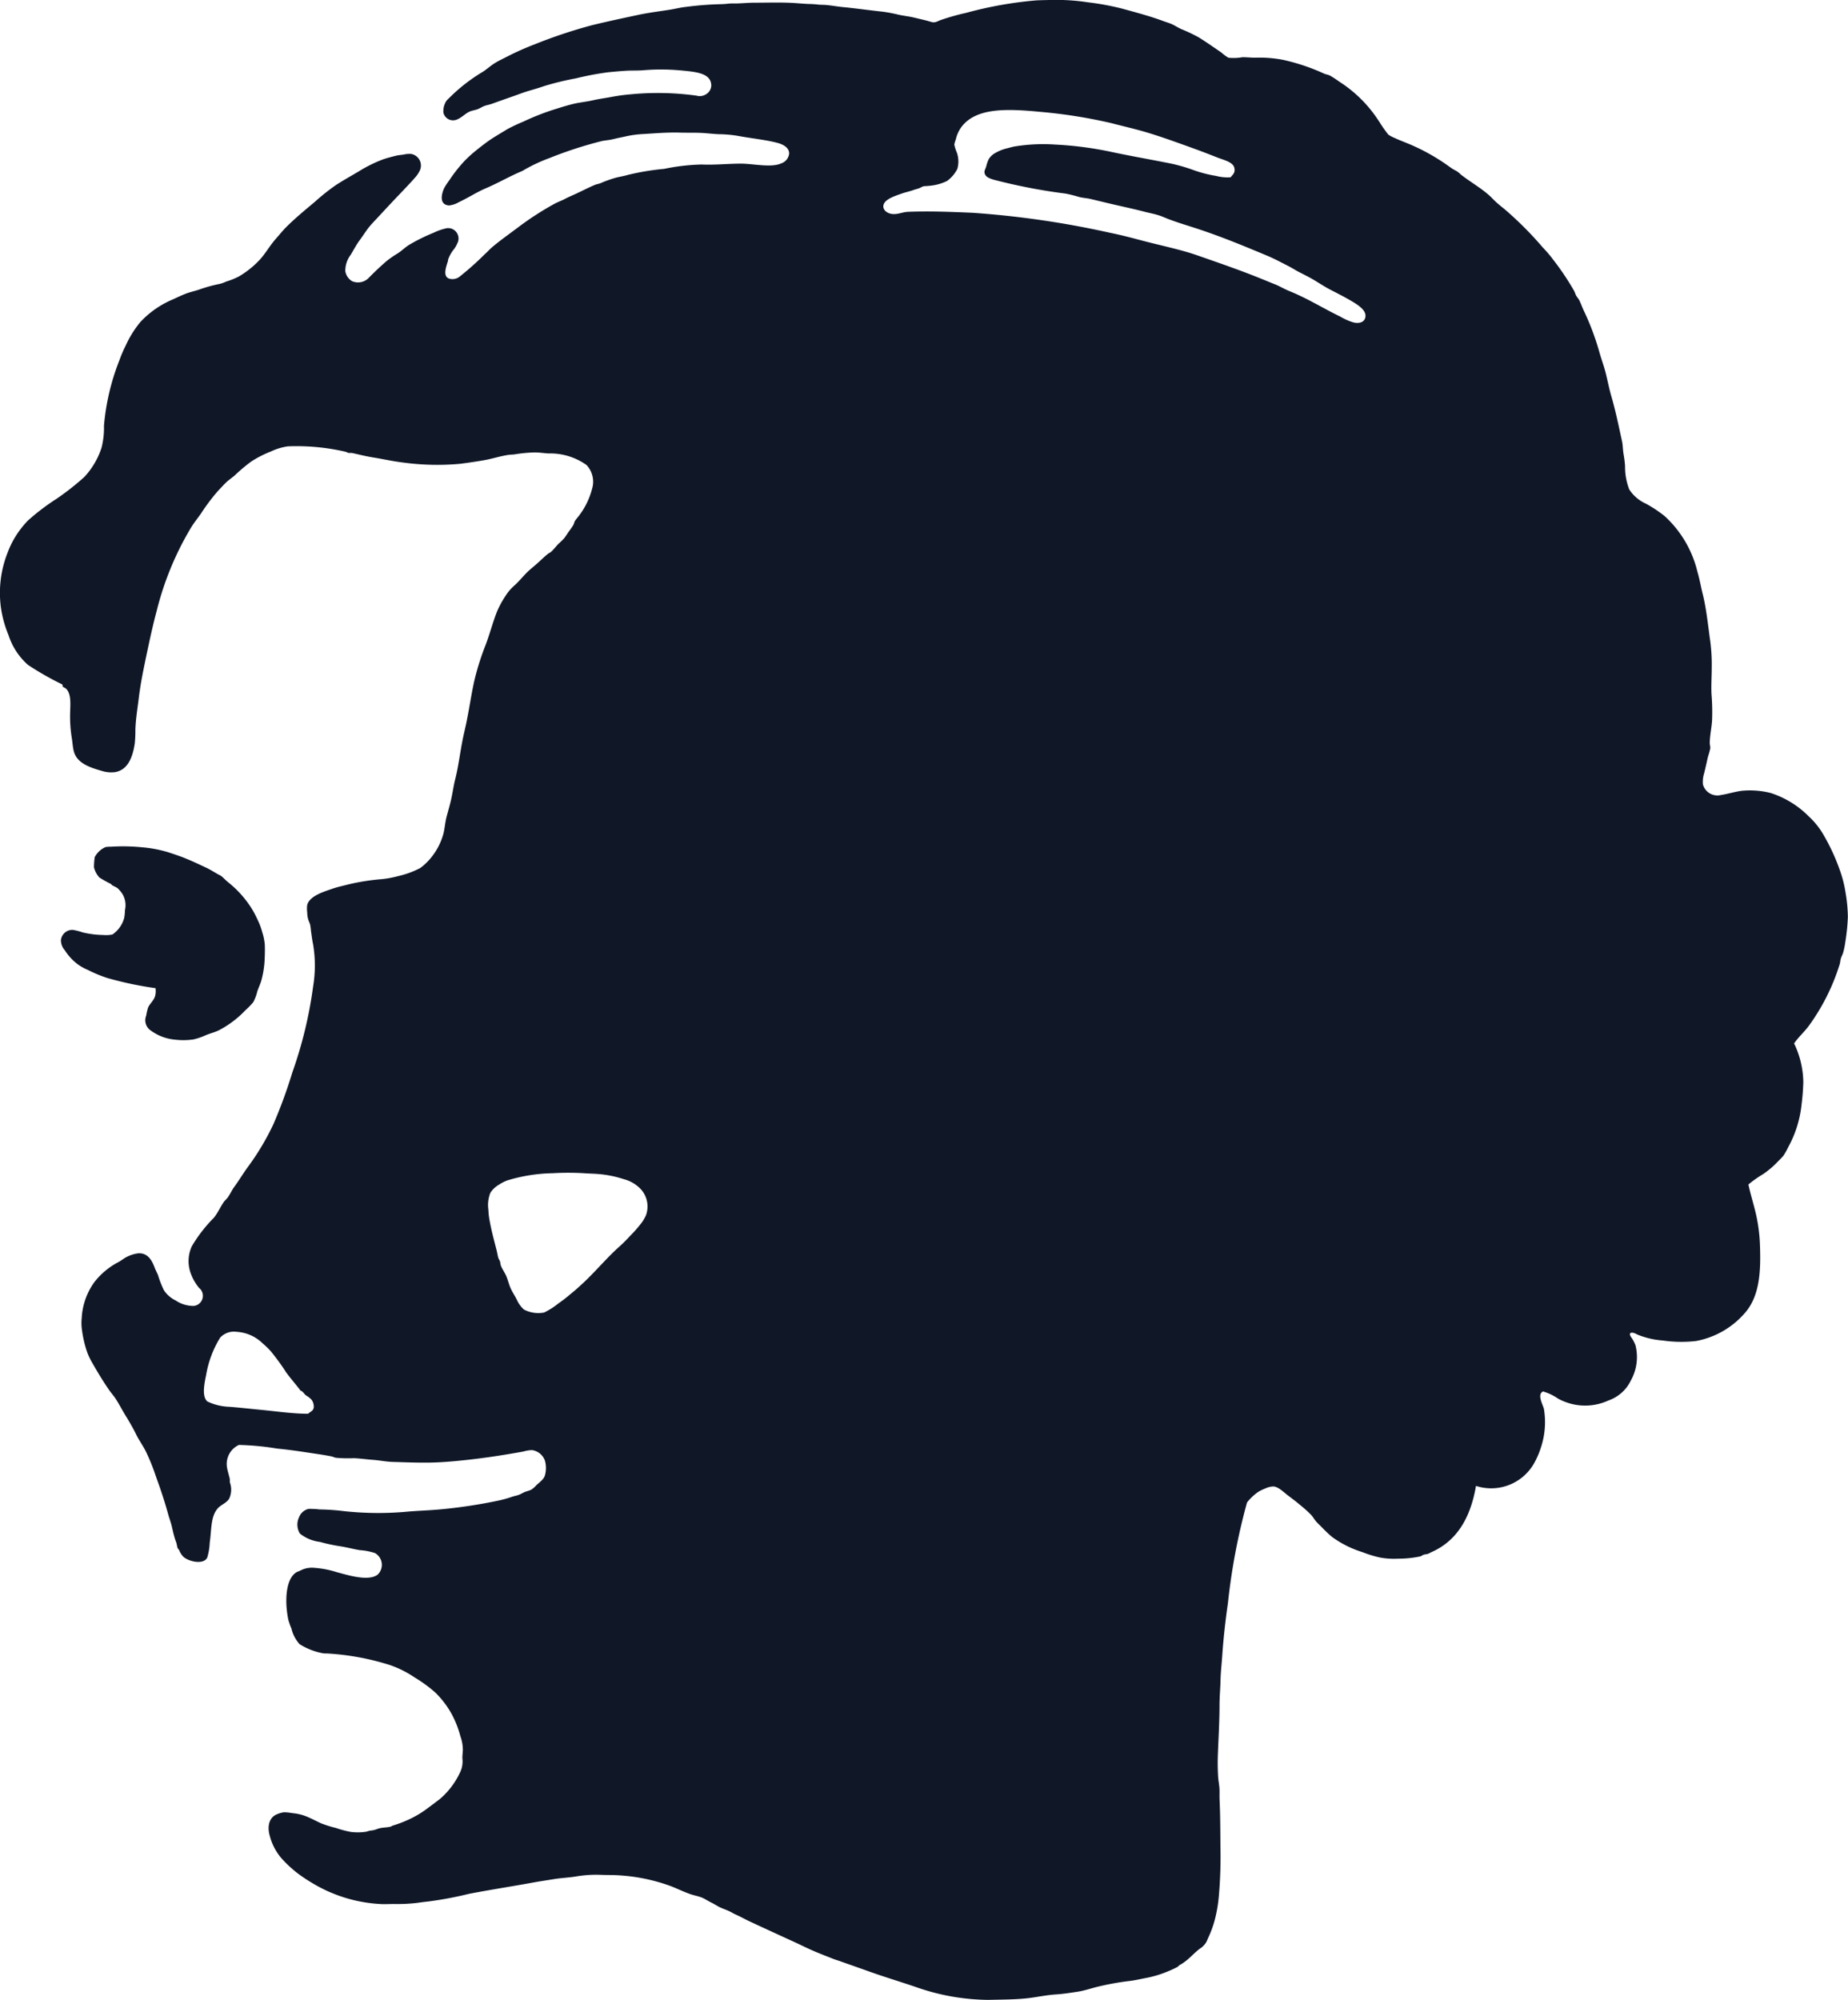 <svg xmlns="http://www.w3.org/2000/svg" width="133.122" height="144.035" viewBox="0 0 133.122 144.035"><defs><style>.a{fill:#101828;fill-rule:evenodd;}</style></defs><path class="a" d="M397.5,183.537c.157.725.38,1.42.548,2.15a11.964,11.964,0,0,1,.287,2.351c.057,1.742-.03,3.481-1.033,4.676a6.126,6.126,0,0,1-3.568,2.085,9.267,9.267,0,0,1-2.4-.035,5.932,5.932,0,0,1-1.786-.409c-.166-.068-.345-.206-.551-.133-.1.146.075.32.146.437a2.634,2.634,0,0,1,.22.448,3.471,3.471,0,0,1-.338,2.545,2.8,2.8,0,0,1-1.605,1.429,4.016,4.016,0,0,1-2.429.3,4.148,4.148,0,0,1-1.206-.432,3.688,3.688,0,0,0-1.1-.52c-.043.064-.089.067-.118.113-.192.291.1.8.2,1.145a5.784,5.784,0,0,1-.22,2.794,5.916,5.916,0,0,1-.5,1.147,3.55,3.55,0,0,1-4.173,1.608c-.42,2.469-1.5,4.026-3.228,4.777a2.025,2.025,0,0,1-.247.12c-.091.026-.2.029-.3.062s-.16.1-.253.12a7.483,7.483,0,0,1-1.58.162,5.578,5.578,0,0,1-1.282-.078,8.463,8.463,0,0,1-1.293-.394,7.5,7.5,0,0,1-2.18-1.089,10.03,10.03,0,0,1-.8-.761c-.133-.133-.269-.253-.385-.394s-.2-.3-.326-.437a9.1,9.1,0,0,0-.83-.742c-.238-.206-.55-.437-.886-.694-.291-.225-.65-.589-1-.613a1.457,1.457,0,0,0-.594.148,3.286,3.286,0,0,0-.5.242,3.735,3.735,0,0,0-.81.765,45.175,45.175,0,0,0-1.375,7.246c-.181,1.255-.32,2.5-.406,3.731-.04.62-.114,1.211-.127,1.822-.014.588-.07,1.176-.073,1.754,0,1.2-.072,2.361-.115,3.511a16.571,16.571,0,0,0,.016,1.713c.019.268.075.528.092.791s0,.556.011.832c.052,1.107.052,2.239.062,3.382a32.523,32.523,0,0,1-.108,3.486,10.269,10.269,0,0,1-.322,1.873,7.588,7.588,0,0,1-.426,1.157c-.059.125-.1.231-.151.342a1.39,1.39,0,0,1-.486.5c-.361.275-.676.634-1.042.913a3.385,3.385,0,0,1-.428.277c-.046.026-.073.087-.119.111a6.608,6.608,0,0,1-.637.3,7.913,7.913,0,0,1-1.765.526c-.333.068-.73.157-1.117.2a19.712,19.712,0,0,0-2.237.406c-.482.117-.949.284-1.453.361s-1.009.157-1.556.195c-.645.038-1.331.186-1.957.263-.916.111-1.887.106-2.9.13a16.059,16.059,0,0,1-5.261-.935c-1.058-.359-2.124-.681-3.17-1.049-.782-.279-1.54-.545-2.345-.83-.132-.045-.259-.081-.4-.135-.572-.228-1.248-.483-1.833-.757-.237-.108-.467-.221-.7-.333-1.126-.517-2.335-1.068-3.506-1.615-.336-.157-.658-.345-1.04-.512-.125-.055-.22-.117-.34-.18-.23-.118-.482-.195-.732-.311-.216-.1-.43-.25-.65-.354s-.439-.26-.674-.357c-.253-.1-.545-.152-.819-.244-.5-.171-.984-.418-1.472-.6a13.079,13.079,0,0,0-4.375-.781c-.286,0-.575-.011-.854-.019a8.843,8.843,0,0,0-1.6.132c-.526.082-1.057.1-1.583.19-.5.082-1.011.157-1.513.25-1.516.275-3.033.509-4.549.8a26.676,26.676,0,0,1-2.988.559c-.263.025-.523.063-.791.1a12.385,12.385,0,0,1-1.643.075c-.282,0-.561.016-.859.008a10.594,10.594,0,0,1-4.8-1.388,12.708,12.708,0,0,1-1.235-.8,8.8,8.8,0,0,1-1.033-.927,4.028,4.028,0,0,1-1.014-1.805c-.193-.655-.06-1.331.533-1.556a1.992,1.992,0,0,1,.488-.138,3.683,3.683,0,0,1,.615.063,3.5,3.5,0,0,1,1.126.289c.343.147.644.312.946.448a8.577,8.577,0,0,0,1.068.333,7.425,7.425,0,0,0,1.047.279,3.927,3.927,0,0,0,1.143-.016c.049-.008.146-.052.244-.068s.187-.024.265-.04c.16-.035.309-.108.46-.141.288-.065.542-.042.8-.122.038-.011.068-.049.111-.06a8.954,8.954,0,0,0,1.014-.374,7.355,7.355,0,0,0,1.617-.962c.257-.185.5-.374.756-.566a5.641,5.641,0,0,0,1.467-1.917,1.8,1.8,0,0,0,.174-1.038c0-.2.029-.413.035-.591a2.894,2.894,0,0,0-.174-.984,7.227,7.227,0,0,0-.686-1.708,6.9,6.9,0,0,0-1.1-1.427,9.94,9.94,0,0,0-1.5-1.1,7.6,7.6,0,0,0-1.791-.9,18.439,18.439,0,0,0-4.546-.835,1.488,1.488,0,0,1-.258-.01,4.746,4.746,0,0,1-1.7-.657,2.5,2.5,0,0,1-.591-1.125,5.1,5.1,0,0,1-.223-.626,6.653,6.653,0,0,1-.108-.688c-.092-.808-.073-2.262.678-2.734.082-.05.211-.089.3-.135a1.785,1.785,0,0,1,1.011-.192,6.931,6.931,0,0,1,1.57.3c1,.279,2.334.667,2.979.192a.974.974,0,0,0-.193-1.556,4.388,4.388,0,0,0-1.087-.209c-.442-.073-.941-.206-1.437-.284a12.112,12.112,0,0,1-1.434-.309,2.86,2.86,0,0,1-1.445-.6,1.229,1.229,0,0,1-.064-1.174.97.97,0,0,1,.683-.605,5.871,5.871,0,0,1,.8.039,16.048,16.048,0,0,1,1.774.125,22.884,22.884,0,0,0,4.692.021c.746-.057,1.491-.082,2.223-.15a36.591,36.591,0,0,0,4.218-.639,8.327,8.327,0,0,0,.971-.274c.16-.054.327-.078.488-.141.141-.052.273-.141.416-.2.164-.063.321-.093.467-.166a1.757,1.757,0,0,0,.355-.314c.267-.244.537-.423.624-.716a1.981,1.981,0,0,0,0-1.062,1.156,1.156,0,0,0-.93-.757,2.432,2.432,0,0,0-.61.1c-1.331.244-2.836.477-4.187.618-.808.087-1.664.166-2.542.182s-1.8-.023-2.69-.049c-.484-.014-.944-.114-1.406-.147s-.922-.1-1.383-.122a9.753,9.753,0,0,1-1.318-.031c-.111-.023-.205-.077-.322-.1-.342-.068-.7-.125-1.066-.179-.944-.143-1.881-.291-2.824-.38a20.071,20.071,0,0,0-2.763-.265,1.508,1.508,0,0,0-.871,1.535c.04.322.148.613.211.913.014.087-.008.174.011.26a1.515,1.515,0,0,1-.065,1.184c-.214.309-.577.42-.8.664-.533.6-.449,1.508-.59,2.483a4.323,4.323,0,0,1-.176,1.063c-.239.545-1.316.312-1.708-.035a1.352,1.352,0,0,1-.317-.488c-.028-.052-.089-.1-.108-.143-.049-.117-.054-.265-.1-.4s-.094-.255-.127-.382c-.079-.26-.136-.535-.2-.805s-.165-.535-.23-.759c-.221-.809-.453-1.537-.728-2.31-.089-.244-.176-.494-.26-.738a14.516,14.516,0,0,0-.594-1.458c-.211-.463-.518-.868-.746-1.326-.211-.434-.479-.9-.742-1.326-.282-.458-.5-.892-.77-1.3-.141-.209-.323-.406-.458-.61-.421-.608-.822-1.272-1.2-1.936a5.266,5.266,0,0,1-.342-.7,7.938,7.938,0,0,1-.39-1.614,3.41,3.41,0,0,1-.025-.913,4.84,4.84,0,0,1,.917-2.592,5.284,5.284,0,0,1,1.732-1.437c.225-.122.428-.3.655-.4a2.474,2.474,0,0,1,.76-.228c.74-.052,1.024.591,1.2,1.052.068.179.169.361.236.528a7.231,7.231,0,0,0,.418,1.072,2.111,2.111,0,0,0,.85.742,2.281,2.281,0,0,0,1.3.393.73.73,0,0,0,.626-.946.672.672,0,0,0-.235-.343,3.5,3.5,0,0,1-.621-1.1,2.561,2.561,0,0,1,.092-1.906,10.4,10.4,0,0,1,1.591-2.056c.277-.347.45-.74.7-1.117.081-.118.192-.205.282-.322.176-.233.3-.523.472-.765.347-.469.639-.965.984-1.439a18.22,18.22,0,0,0,1.843-3.082,34.74,34.74,0,0,0,1.364-3.722,30.59,30.59,0,0,0,1.5-6.189,9.217,9.217,0,0,0,0-3.061c-.065-.3-.1-.613-.148-.93a4.134,4.134,0,0,0-.063-.477c-.035-.131-.108-.263-.148-.41a1.877,1.877,0,0,1-.063-.474,1.968,1.968,0,0,1,0-.545c.185-.664,1.249-.962,1.827-1.166.372-.13.76-.205,1.134-.306a15.761,15.761,0,0,1,2.415-.38,7.209,7.209,0,0,0,1.171-.219,6.491,6.491,0,0,0,1.589-.579,4.018,4.018,0,0,0,.781-.745,4.6,4.6,0,0,0,.845-1.565c.141-.414.15-.9.277-1.385.117-.444.254-.894.345-1.326.1-.46.16-.923.279-1.388.23-.911.343-1.887.536-2.854.093-.464.214-.93.3-1.383.2-.993.337-1.955.546-2.88a18.892,18.892,0,0,1,.8-2.529c.326-.859.548-1.741.849-2.473a7.274,7.274,0,0,1,.564-1.035,3.61,3.61,0,0,1,.716-.832c.268-.248.5-.527.762-.8.243-.258.528-.477.8-.716s.521-.493.8-.716c.079-.059.164-.089.23-.148.187-.166.354-.4.551-.594a4.747,4.747,0,0,0,.393-.385c.114-.147.215-.307.326-.472a5.7,5.7,0,0,0,.328-.472c.054-.1.07-.206.119-.3a2.452,2.452,0,0,1,.16-.211,5.426,5.426,0,0,0,1.082-2.126,1.75,1.75,0,0,0-.405-1.691,4.5,4.5,0,0,0-2.735-.833c-.355-.021-.716-.082-1.052-.073a10.487,10.487,0,0,0-1.394.138c-.157.021-.312.016-.447.038-.586.087-1.138.273-1.713.376s-1.174.19-1.776.267a18.117,18.117,0,0,1-4.009-.082c-.84-.1-1.464-.249-2.18-.366-.585-.092-.916-.185-1.583-.331-.087-.016-.171.009-.26-.008-.073-.016-.141-.068-.22-.084a15.632,15.632,0,0,0-4.15-.387,4.227,4.227,0,0,0-1.22.371,7.646,7.646,0,0,0-1.425.73,12.639,12.639,0,0,0-1.206,1.019c-.214.176-.434.322-.621.507s-.365.385-.547.572a14.235,14.235,0,0,0-1.249,1.662c-.22.308-.5.658-.716,1.013a21.987,21.987,0,0,0-2.467,6c-.26.966-.472,1.945-.678,2.912-.3,1.432-.488,2.331-.618,3.441-.087.7-.2,1.369-.232,2.144a9.111,9.111,0,0,1-.045,1.033c-.16,1.047-.526,1.9-1.408,2.056a2.223,2.223,0,0,1-.975-.089c-.971-.274-1.823-.6-2.02-1.457-.068-.289-.082-.6-.132-.9a9.818,9.818,0,0,1-.12-1.885c.019-.648.081-1.339-.326-1.707-.087-.025-.125-.087-.216-.109.008-.089,0-.165-.077-.192a21.255,21.255,0,0,1-2.423-1.385,4.85,4.85,0,0,1-1.4-2.147,8.173,8.173,0,0,1-.548-2,7.874,7.874,0,0,1,.491-3.949,6.414,6.414,0,0,1,.648-1.283,6.757,6.757,0,0,1,.821-1.024,16.137,16.137,0,0,1,2.039-1.549,18.746,18.746,0,0,0,2.014-1.58,5.667,5.667,0,0,0,1.237-2.1,5.752,5.752,0,0,0,.176-1.584,16.647,16.647,0,0,1,1.12-4.741,8.7,8.7,0,0,1,.428-1,7.614,7.614,0,0,1,1.079-1.739,6.812,6.812,0,0,1,2.361-1.634c.287-.133.582-.274.887-.394s.642-.19.976-.3a10.455,10.455,0,0,1,1.484-.411,2.511,2.511,0,0,0,.464-.166,5.494,5.494,0,0,0,.908-.364,6.7,6.7,0,0,0,1.493-1.186c.434-.464.746-1.049,1.209-1.565.218-.244.42-.5.648-.737.659-.672,1.419-1.293,2.142-1.9a15.419,15.419,0,0,1,1.491-1.188c.518-.337,1.079-.652,1.645-.985a9.841,9.841,0,0,1,1.732-.864c.272-.1.627-.19.974-.279.169-.04.352-.052.531-.079a1.878,1.878,0,0,1,.551-.048.847.847,0,0,1,.6,1.252,2,2,0,0,1-.331.472c-.357.408-.759.821-1.13,1.213-.481.5-1.044,1.108-1.5,1.6-.3.322-.535.556-.741.829s-.395.572-.65.917c-.2.279-.406.669-.61,1a1.883,1.883,0,0,0-.374,1.166,1.042,1.042,0,0,0,.491.718,1.079,1.079,0,0,0,1.239-.288c.4-.4.808-.791,1.252-1.171a7.606,7.606,0,0,1,.809-.557c.279-.185.514-.418.782-.589a12.961,12.961,0,0,1,1.79-.887,4.074,4.074,0,0,1,.954-.328.749.749,0,0,1,.751,1.093,1.879,1.879,0,0,1-.306.5,2.646,2.646,0,0,0-.352.648c-.02.048,0,.075-.02.127-.106.371-.392,1.054.058,1.255a.835.835,0,0,0,.829-.169,20.837,20.837,0,0,0,1.751-1.564c.2-.176.369-.372.572-.542.58-.488,1.242-.952,1.859-1.418a21.593,21.593,0,0,1,2.633-1.7c.23-.122.477-.205.723-.336.23-.122.483-.23.721-.338.483-.218.96-.472,1.445-.676.122-.049.274-.07.406-.122a8.481,8.481,0,0,1,1.15-.406c.274-.063.547-.111.829-.192a17.941,17.941,0,0,1,2.6-.431,15.009,15.009,0,0,1,2.692-.315c.96.044,1.828-.057,2.838-.062.887,0,2.191.312,2.907-.021a.83.83,0,0,0,.566-.7c.011-.369-.323-.629-.8-.762-.84-.233-1.906-.331-2.885-.515a8.813,8.813,0,0,0-1.383-.122c-.5-.023-.975-.089-1.439-.1s-.918,0-1.347-.014c-.911-.026-1.76.047-2.608.1a7.518,7.518,0,0,0-1.242.157c-.19.045-.385.083-.585.125s-.377.092-.565.127c-.209.038-.409.054-.61.092a29.116,29.116,0,0,0-3.782,1.225,11.7,11.7,0,0,0-1.974.936c-.937.392-1.688.845-2.646,1.255-.643.275-1.253.677-1.93.994a1.744,1.744,0,0,1-.708.236c-.718-.06-.547-.821-.336-1.269a5.009,5.009,0,0,1,.361-.545,10.281,10.281,0,0,1,.772-1.03,7.684,7.684,0,0,1,.878-.886c.3-.258.634-.518.965-.767.481-.364,1.035-.671,1.567-1a12.276,12.276,0,0,1,1.141-.537,17.673,17.673,0,0,1,2.392-.93c.379-.12.805-.252,1.271-.364.44-.1.917-.146,1.359-.247s.9-.162,1.359-.247a13.529,13.529,0,0,1,1.4-.187,20.317,20.317,0,0,1,4.709.1.835.835,0,0,0,.659-.087.772.772,0,0,0,.4-.642c-.019-.873-1.025-.976-2.1-1.079a15.447,15.447,0,0,0-2.722-.028c-.45.044-.892.016-1.328.044s-.859.065-1.26.106a20.625,20.625,0,0,0-2.345.442,20.111,20.111,0,0,0-2.283.554c-.36.127-.731.235-1.087.338-.371.106-.721.247-1.063.366-.555.195-1.073.377-1.613.572-.176.064-.369.092-.542.157s-.331.176-.5.238-.369.084-.542.157c-.326.138-.575.431-.911.57a.712.712,0,0,1-1-.481,1.329,1.329,0,0,1,.23-.872,2.244,2.244,0,0,1,.181-.182,12.338,12.338,0,0,1,2.453-1.906c.288-.195.549-.43.835-.608s.613-.327.927-.491a19.92,19.92,0,0,1,1.941-.862,35.764,35.764,0,0,1,4.138-1.38c1.084-.265,2.19-.5,3.324-.742.749-.16,1.488-.249,2.285-.375.38-.059.76-.16,1.145-.2a23.63,23.63,0,0,1,2.439-.195,6.207,6.207,0,0,0,.626-.04c.214-.023.418-.009.626-.014.418-.014.829-.054,1.252-.054.86,0,1.72-.03,2.6.008.439.019.867.065,1.31.084a5.838,5.838,0,0,1,.59.033c.213.03.408.021.619.035.414.033.835.117,1.274.157.883.084,1.906.23,2.829.328a10.382,10.382,0,0,1,1.14.214c.4.089.8.127,1.186.223s.779.176,1.178.3c.3.089.411-.033.747-.152a16.752,16.752,0,0,1,1.784-.5,28,28,0,0,1,5.084-.9c.46-.019.927-.025,1.4-.033a15.188,15.188,0,0,1,2.283.174,18.939,18.939,0,0,1,2.477.458c1.037.284,2.058.559,2.934.887.223.083.467.148.689.254.205.1.4.225.6.32a12.117,12.117,0,0,1,1.263.594c.518.318,1.077.711,1.633,1.091a4,4,0,0,0,.517.385,3.5,3.5,0,0,0,1.016-.035c.326,0,.638.038.955.033a9.1,9.1,0,0,1,1.922.146,14.6,14.6,0,0,1,3,1c.136.06.288.079.42.138a7.233,7.233,0,0,1,.664.431,9.4,9.4,0,0,1,2.711,2.618c.073.1.141.215.214.318a8.551,8.551,0,0,0,.627.891,2.406,2.406,0,0,0,.481.253c.385.181.829.338,1.223.512a14.588,14.588,0,0,1,2.239,1.228c.228.15.439.309.66.459.12.078.244.13.359.205s.2.169.3.25c.629.488,1.331.888,1.95,1.42.2.174.369.369.571.55s.391.333.6.5a25.338,25.338,0,0,1,2.746,2.754,8.869,8.869,0,0,1,.755.887,19.286,19.286,0,0,1,1.5,2.237c.06.113.092.249.157.36s.155.2.214.315c.117.234.2.483.312.72a18.783,18.783,0,0,1,1.128,2.989c.143.518.343,1.039.474,1.573s.238,1.082.39,1.614c.312,1.059.537,2.179.779,3.275.059.273.052.591.106.9s.089.58.108.871a4.557,4.557,0,0,0,.3,1.678,2.794,2.794,0,0,0,1.2,1.028,9.039,9.039,0,0,1,1.35.894,7.934,7.934,0,0,1,2.359,3.993c.157.523.249,1.077.39,1.638.269,1.087.375,2.242.545,3.426a12.908,12.908,0,0,1,.1,1.856c0,.625-.047,1.279-.016,1.916a15.641,15.641,0,0,1,.04,1.9c-.033.509-.146,1-.167,1.559-.009.143.048.3.038.444a4.973,4.973,0,0,1-.16.575c-.093.4-.174.784-.277,1.2a2.075,2.075,0,0,0-.092.819,1.079,1.079,0,0,0,1.317.759c.455-.062,1.141-.284,1.629-.312a6.043,6.043,0,0,1,1.946.174,6.8,6.8,0,0,1,2.739,1.689,5.6,5.6,0,0,1,.951,1.146,14.639,14.639,0,0,1,1.293,2.755,8.633,8.633,0,0,1,.4,1.589,11.007,11.007,0,0,1,.165,1.735,14.212,14.212,0,0,1-.176,1.765,5.8,5.8,0,0,1-.167.829c-.044.141-.125.277-.166.42s-.04.284-.087.426a15.154,15.154,0,0,1-2.244,4.451c-.32.42-.716.77-1.033,1.228a6.6,6.6,0,0,1,.664,2.793,15.821,15.821,0,0,1-.127,1.615,8.1,8.1,0,0,1-.955,3.053,5.049,5.049,0,0,1-.35.623c-.136.166-.3.318-.458.481a6.346,6.346,0,0,1-1,.843,8.477,8.477,0,0,0-1.072.756M360.48,110.408c-.019-.507-.735-.642-1.277-.857s-1.084-.425-1.624-.62c-1.141-.413-2.282-.829-3.361-1.155-.866-.263-1.835-.479-2.6-.683a36.534,36.534,0,0,0-5.121-.814c-2.279-.219-4.559-.338-5.646,1.033a2.377,2.377,0,0,0-.448.95,1.973,1.973,0,0,0-.108.374,2.752,2.752,0,0,0,.181.57,1.937,1.937,0,0,1,.038,1.174,2.366,2.366,0,0,1-.747.878,3.6,3.6,0,0,1-1.347.352c-.122.019-.242.009-.342.03s-.22.108-.361.155c-.125.04-.27.075-.4.125-.287.1-.555.151-.815.244-.494.179-1.288.414-1.321.9-.019.272.269.567.746.575.366.005.681-.148,1.035-.162,1.575-.058,3.018,0,4.66.07a66.544,66.544,0,0,1,9.909,1.444c.8.161,1.57.366,2.329.567,1.364.36,2.739.634,3.948,1.057,1.559.545,3.134,1.084,4.657,1.706l.984.4c.317.133.624.318.946.448,1.408.572,2.4,1.225,3.7,1.852a4.035,4.035,0,0,0,.979.428c.374.082.754-.005.829-.374.109-.507-.55-.908-1.021-1.185-.521-.306-1.044-.569-1.518-.813-.5-.26-.965-.591-1.458-.859-.255-.138-.516-.269-.772-.4s-.5-.293-.746-.418c-.518-.263-1.03-.542-1.575-.77-1.692-.707-3.335-1.39-5.162-1.984-.577-.187-1.19-.369-1.809-.6-.284-.1-.566-.242-.862-.328-.314-.1-.65-.16-.976-.244-.625-.166-1.3-.312-1.981-.467-.65-.148-1.312-.312-1.93-.458-.228-.054-.518-.068-.811-.141a9.939,9.939,0,0,0-.975-.244,40.6,40.6,0,0,1-5.179-1c-.369-.114-.6-.223-.655-.486-.03-.146.04-.235.122-.474a2.357,2.357,0,0,1,.179-.518,1.254,1.254,0,0,1,.477-.449,3.123,3.123,0,0,1,.882-.342c.146-.038.3-.084.458-.117a12.76,12.76,0,0,1,2.95-.146,25.508,25.508,0,0,1,4.023.521c1.542.331,3.022.58,4.465.876a12.667,12.667,0,0,1,1.518.45,9.142,9.142,0,0,0,1.6.411,3.242,3.242,0,0,0,1.049.1c.206-.237.3-.315.291-.584m-46.719,72.319a19.515,19.515,0,0,0-2.408-.009,11.877,11.877,0,0,0-3.263.518,2.88,2.88,0,0,0-.591.3,1.868,1.868,0,0,0-.629.586,2.382,2.382,0,0,0-.146,1.223,5.167,5.167,0,0,0,.062.632c.136.81.34,1.542.528,2.28.049.185.074.387.128.564.029.087.094.166.119.25.031.108.026.2.064.3.1.27.288.507.4.783s.182.581.314.876c.112.242.282.5.431.79a2.038,2.038,0,0,0,.523.721,2.249,2.249,0,0,0,1.448.209,5.31,5.31,0,0,0,1-.635,11.042,11.042,0,0,0,.935-.723c.326-.263.608-.517.889-.781.859-.8,1.744-1.854,2.546-2.564.289-.258.571-.54.845-.838a9.565,9.565,0,0,0,.808-.925,3.124,3.124,0,0,0,.307-.526,1.848,1.848,0,0,0-.4-1.925,2.582,2.582,0,0,0-1.2-.688,7.82,7.82,0,0,0-1.838-.369c-.289-.025-.572-.03-.878-.047m-21.648,14.252a17.441,17.441,0,0,0-1.065-1.451,5.928,5.928,0,0,0-.569-.548,2.911,2.911,0,0,0-1.876-.84,1.342,1.342,0,0,0-1.2.426,7.483,7.483,0,0,0-1.005,2.683c-.155.727-.3,1.567.089,1.906a4.017,4.017,0,0,0,1.6.385c.735.057,1.535.147,2.2.211,1.185.114,2.378.291,3.462.288.157-.164.347-.182.4-.437a.852.852,0,0,0-.152-.567,1.663,1.663,0,0,0-.4-.314c-.162-.125-.238-.315-.393-.341-.326-.439-.732-.887-1.1-1.4" transform="translate(-271.55 -98.222)"/><path class="a" d="M281.858,156.89a25.525,25.525,0,0,1-3.472-.732,9.748,9.748,0,0,1-1.424-.591,3.69,3.69,0,0,1-.648-.352,3.767,3.767,0,0,1-.989-1.049,1.1,1.1,0,0,1-.286-.74.83.83,0,0,1,.859-.735,4.308,4.308,0,0,1,.7.179,6.792,6.792,0,0,0,1.5.19,2.154,2.154,0,0,0,.654-.038,2.108,2.108,0,0,0,.848-1.2,3.949,3.949,0,0,0,.054-.564,1.569,1.569,0,0,0-.176-1.139,2.086,2.086,0,0,0-.376-.445,3.306,3.306,0,0,0-.34-.176c-.054-.035-.087-.087-.136-.122a8.733,8.733,0,0,1-.815-.455,1.7,1.7,0,0,1-.39-.73,4.473,4.473,0,0,1,.057-.745,1.61,1.61,0,0,1,.775-.718,2.011,2.011,0,0,1,.369-.025,13.9,13.9,0,0,1,2.3.044,8.878,8.878,0,0,1,1.918.376c.35.117.681.225,1.011.354.575.224,1.082.468,1.635.726.282.133.552.3.818.455.082.049.2.1.263.141.155.108.309.291.483.434a7.493,7.493,0,0,1,1.808,2.047c.136.233.267.5.385.756a4.883,4.883,0,0,1,.3.822,4.154,4.154,0,0,1,.182.882c.016.393.005.821-.019,1.242a6.834,6.834,0,0,1-.218,1.317c-.067.254-.2.528-.3.815a3.232,3.232,0,0,1-.294.786,5.648,5.648,0,0,1-.577.591,7.17,7.17,0,0,1-1.917,1.44c-.26.127-.594.211-.906.336a4.685,4.685,0,0,1-.9.312,5.023,5.023,0,0,1-1.326.019,3.479,3.479,0,0,1-1.773-.671.883.883,0,0,1-.314-1.057,4.04,4.04,0,0,1,.135-.577c.114-.279.41-.5.507-.835a1.419,1.419,0,0,0,.03-.566" transform="translate(-270.651 -85.722)"/></svg>